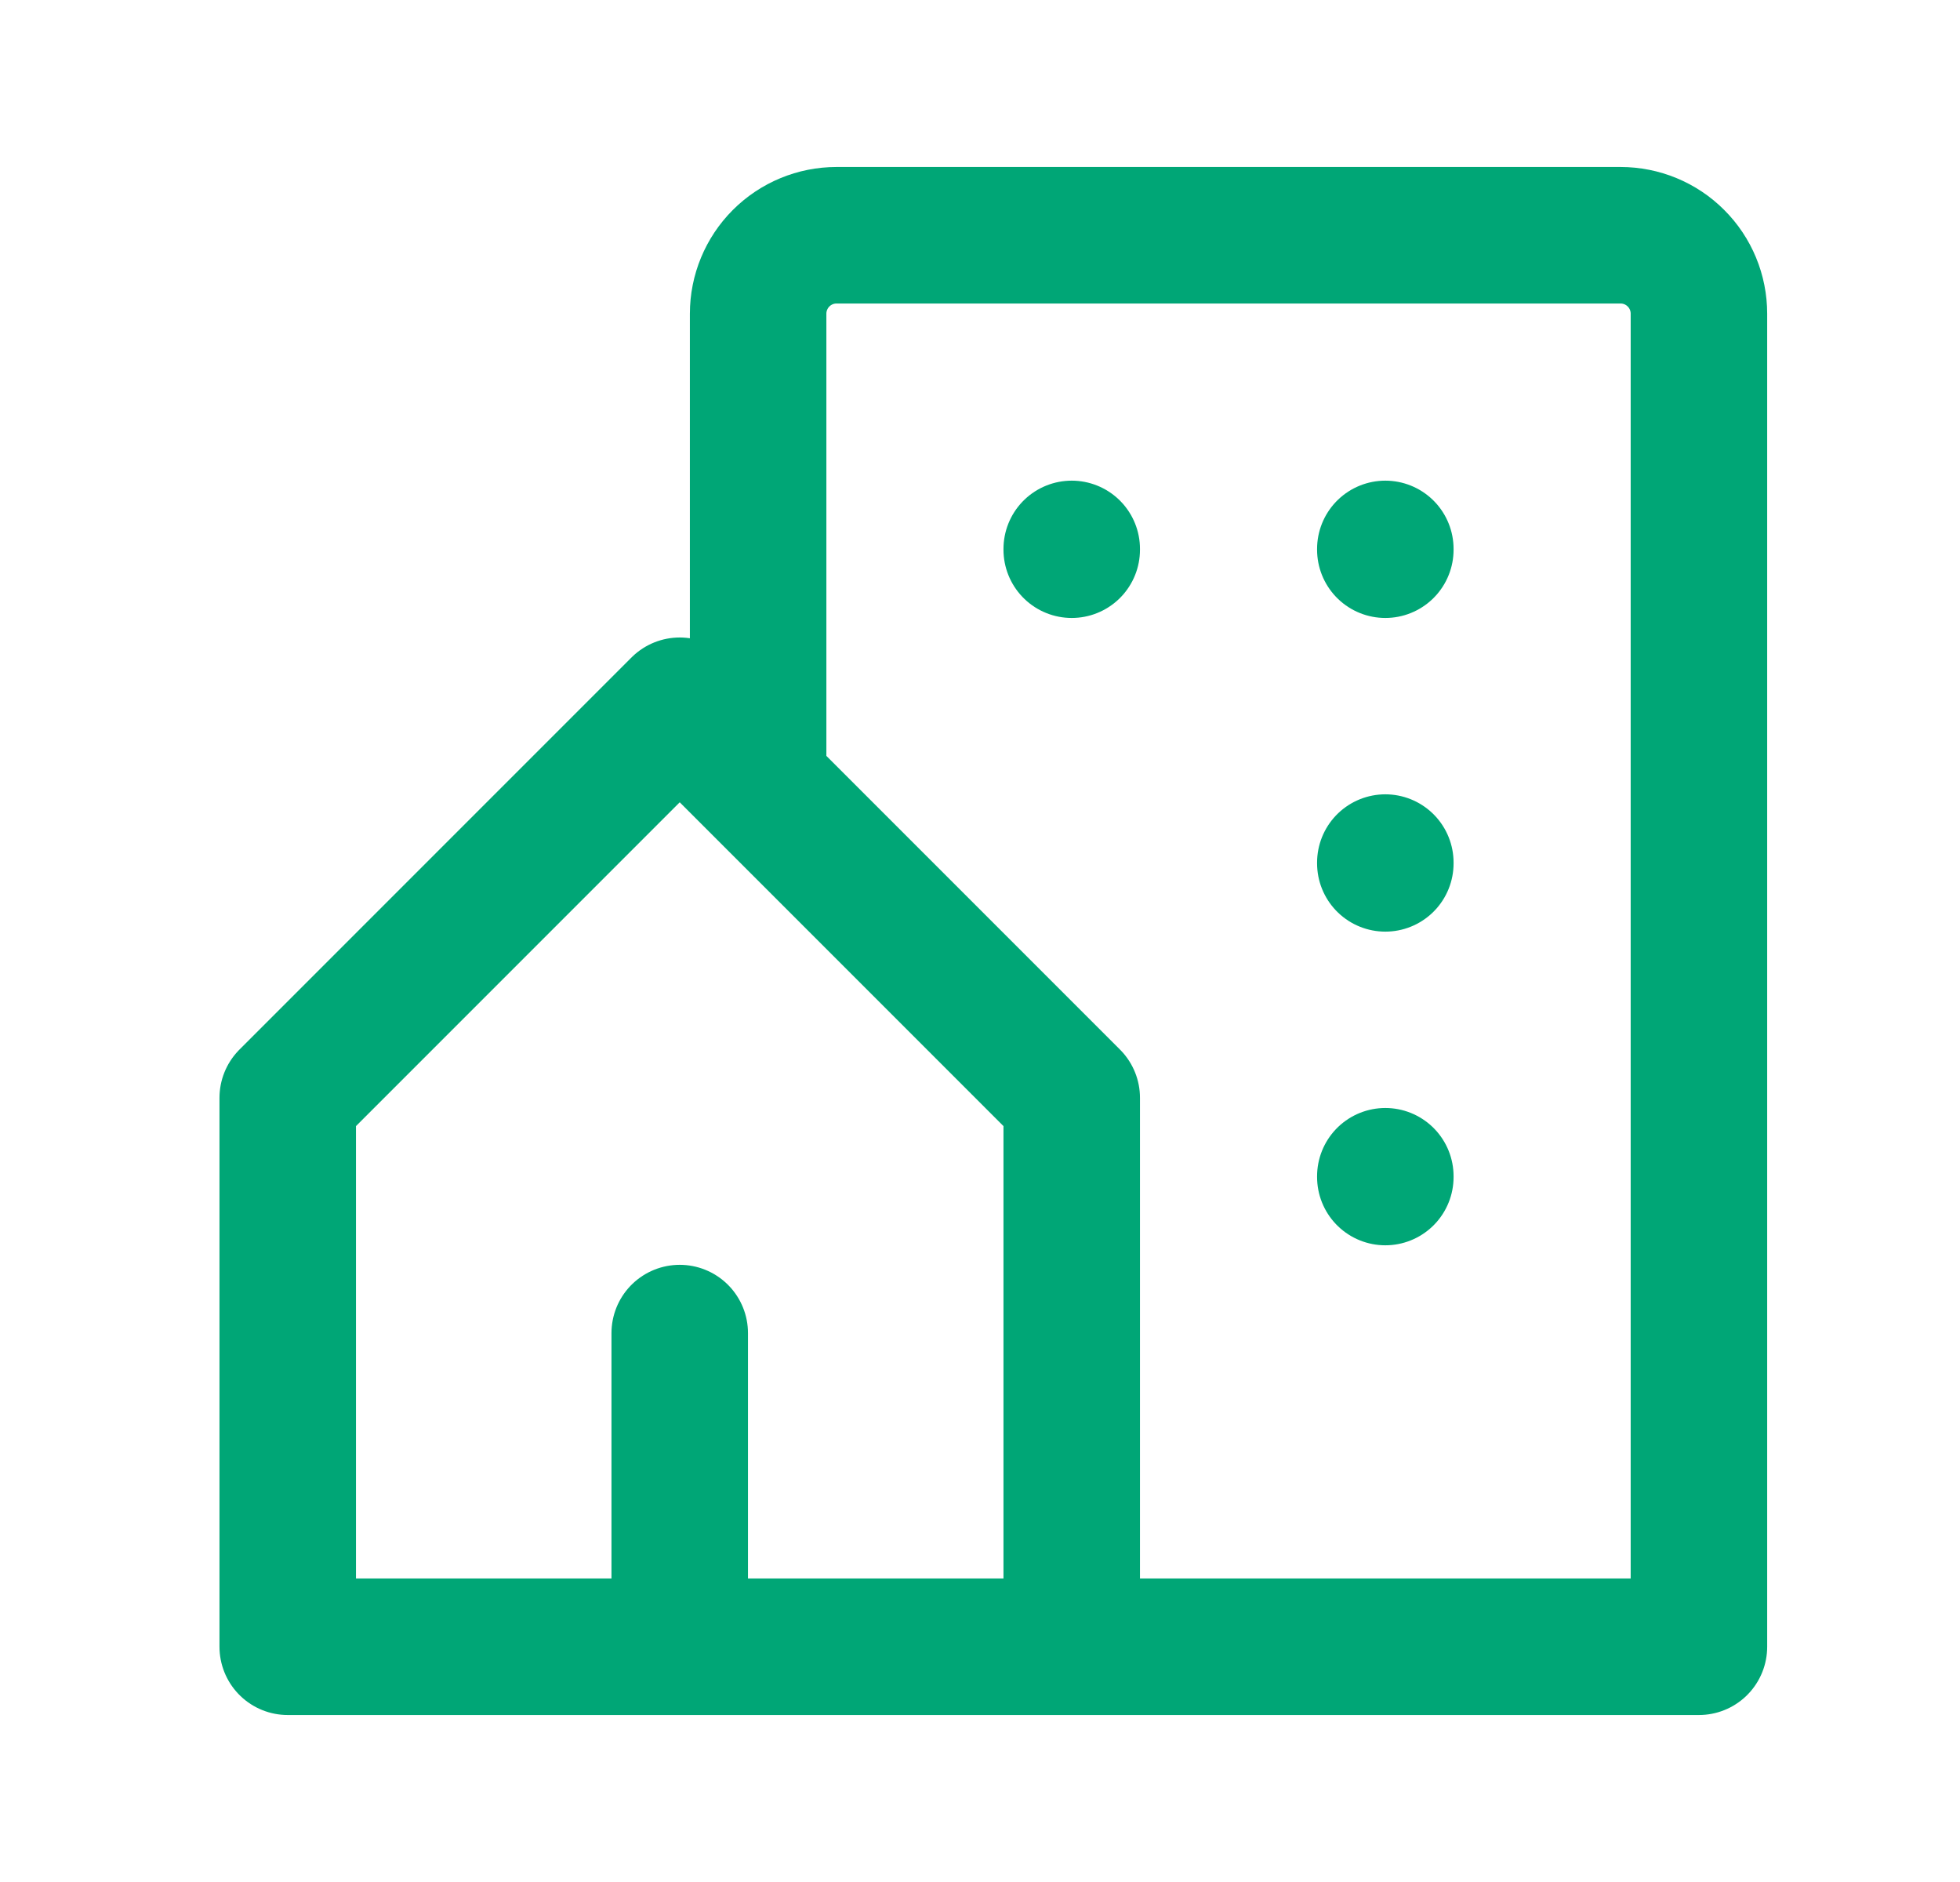 <svg width="25" height="24" viewBox="0 0 25 24" fill="none" xmlns="http://www.w3.org/2000/svg">
<path d="M13.67 21V14L8.67 9L3.67 14V21H8.67M13.67 21H8.67M13.67 21H21.67V4C21.67 3.735 21.565 3.48 21.377 3.293C21.19 3.105 20.935 3 20.67 3H10.67C10.405 3 10.151 3.105 9.963 3.293C9.776 3.48 9.67 3.735 9.67 4V10M8.67 21V17M13.67 7V7.01M17.67 7V7.01M17.67 11V11.01M17.67 15V15.01" stroke="#00A676" stroke-width="1.741" stroke-linecap="round" stroke-linejoin="round"/>
</svg>
